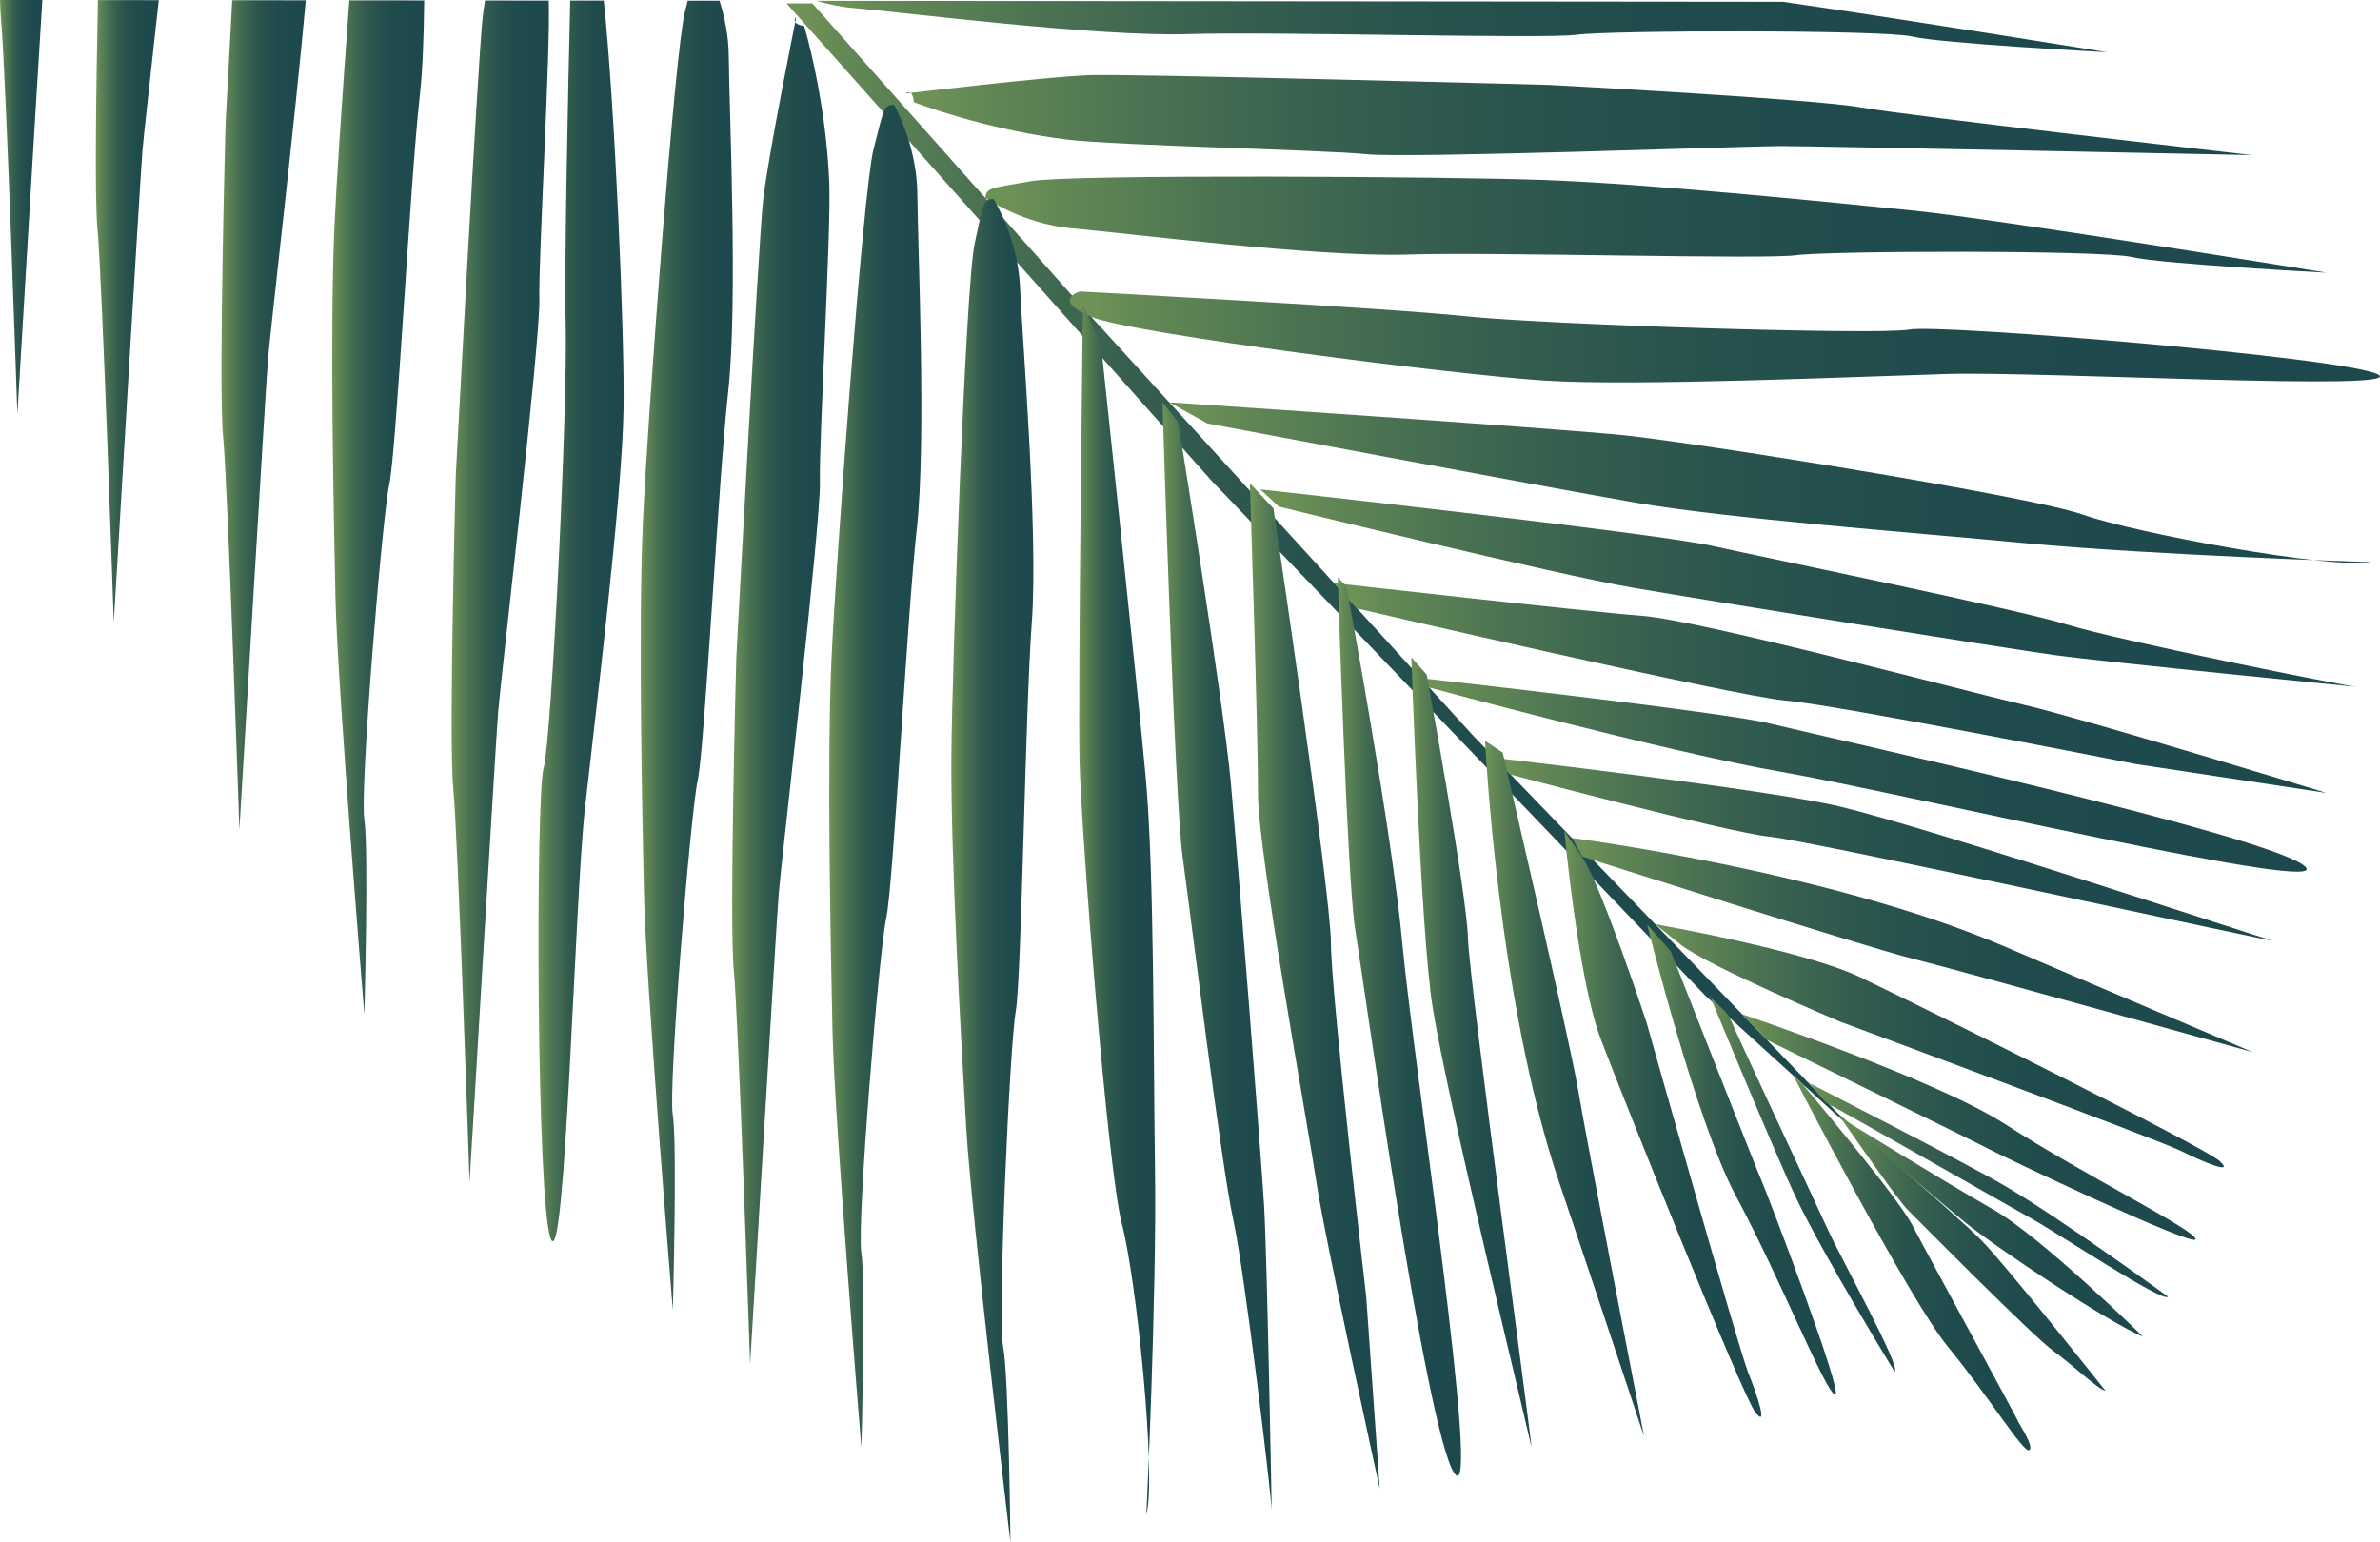 <svg width="304" height="197" viewBox="0 0 304 197" fill="none" xmlns="http://www.w3.org/2000/svg">
<path d="M103.758 0.436L100.464 0.432L154.755 61.415L217.826 127.194L237.576 145.155L188.216 94.032L137.94 38.885L114.651 12.689L103.758 0.436Z" fill="url(#paint0_linear_106_1766)"/>
<path d="M115.642 11.954C115.642 11.954 133.764 9.775 139.254 9.596C144.744 9.416 197.816 10.844 197.816 10.844C197.816 10.844 231.489 12.616 237.708 13.722C243.93 14.828 287.661 19.814 287.661 19.814C287.661 19.814 231.478 18.661 227.452 18.657C223.426 18.653 179.87 20.257 174.563 19.704C169.256 19.151 142.588 18.598 136.315 17.833C125.7 16.541 116.737 13.056 116.737 13.056C116.737 13.056 116.631 11.218 115.639 11.957L115.642 11.954Z" fill="url(#paint1_linear_106_1766)"/>
<path d="M125.854 25.287C125.854 25.287 125.989 25.382 126.245 25.544C127.512 26.334 131.71 28.718 137.035 29.183C143.44 29.739 168.326 32.877 179.672 32.522C191.019 32.166 225.241 33.177 229.45 32.602C233.659 32.027 268.614 31.951 272.274 32.833C275.934 33.715 297.163 34.835 297.163 34.835C297.163 34.835 255.576 28.044 244.464 26.913C234.45 25.891 210.608 23.471 197.252 22.992C185.177 22.56 137.043 22.23 131.735 23.138C126.428 24.05 126.015 23.969 125.854 25.291V25.287Z" fill="url(#paint2_linear_106_1766)"/>
<path d="M269.126 6.671C269.126 6.671 244.131 2.588 227.719 0.227L104.307 0.106C105.719 0.531 107.301 0.875 108.999 1.021C115.404 1.578 140.289 4.712 151.636 4.357C162.982 4.002 197.205 5.012 201.414 4.437C205.623 3.862 240.577 3.786 244.237 4.668C247.897 5.55 269.123 6.671 269.123 6.671H269.126Z" fill="url(#paint3_linear_106_1766)"/>
<path d="M137.943 37.237C137.943 37.237 176.554 39.287 187.168 40.397C197.783 41.506 240.237 42.828 243.9 42.099C247.561 41.37 299.531 45.632 303.736 47.832C307.942 50.033 260.547 47.422 248.651 47.777C236.756 48.133 208.939 49.355 197.409 48.627C185.88 47.898 144.597 42.633 139.403 40.484C134.21 38.335 137.943 37.233 137.943 37.233V37.237Z" fill="url(#paint4_linear_106_1766)"/>
<path d="M149.348 51.395C149.348 51.395 198.5 54.686 207.468 55.608C216.435 56.535 259.251 63.348 266.019 65.735C272.787 68.122 297.672 72.724 302.796 71.812C302.796 71.812 274.979 70.927 258.695 69.389C243.864 67.987 220.633 66.24 208.921 64.216C197.208 62.191 154.213 54.093 154.213 54.093L149.345 51.395H149.348Z" fill="url(#paint5_linear_106_1766)"/>
<path d="M160.977 62.52C160.977 62.52 211.117 68.06 218.616 69.718C226.12 71.373 257.59 77.809 264.174 79.83C270.759 81.851 299.121 87.551 300.951 87.738C302.781 87.921 268.929 84.593 262.34 83.674C255.752 82.752 218.975 76.865 208.727 75.111C198.482 73.357 163.352 64.721 163.352 64.721L160.977 62.52Z" fill="url(#paint6_linear_106_1766)"/>
<path d="M297.097 101.281C297.097 101.281 265.814 91.729 258.677 90.078C251.54 88.423 217.145 79.237 209.825 78.681C202.505 78.124 170.391 74.485 170.391 74.485L173.359 77.743C173.359 77.743 221.526 88.946 228.115 89.503C234.703 90.059 272.761 97.601 272.761 97.601L297.097 101.288V101.281Z" fill="url(#paint7_linear_106_1766)"/>
<path d="M181.462 86.629C181.462 86.629 220.131 90.953 226.042 92.424C231.954 93.896 289.403 106.582 294.341 110.613C299.278 114.644 242.195 101.149 227.554 98.612C212.917 96.071 182.556 87.83 182.556 87.83L181.462 86.629Z" fill="url(#paint8_linear_106_1766)"/>
<path d="M190.902 96.818C190.902 96.818 225.637 100.797 235.054 103.049C246.58 105.806 287.563 119.392 290.121 120.128C292.683 120.864 231.46 107.439 226.025 106.886C220.589 106.329 192.959 98.952 192.959 98.952L190.898 96.818H190.902Z" fill="url(#paint9_linear_106_1766)"/>
<path d="M200.791 107.058C200.791 107.058 233.718 111.297 256.264 121.007C265.66 125.052 287.727 134.403 287.727 134.403C287.727 134.403 250.185 123.932 244.255 122.46C238.326 120.988 202.105 109.423 202.105 109.423L200.791 107.058Z" fill="url(#paint10_linear_106_1766)"/>
<path d="M211.421 118.067C211.421 118.067 230.278 121.351 237.595 124.836C244.911 128.321 281.494 146.48 283.507 148.315C285.52 150.145 281.494 148.494 278.566 147.03C275.638 145.565 235.025 130.511 235.025 130.511C235.025 130.511 218.024 123.342 214.722 120.706L211.421 118.07V118.067Z" fill="url(#paint11_linear_106_1766)"/>
<path d="M222.525 129.566C222.525 129.566 247.198 137.848 256.18 143.647C266.198 150.116 280.568 157.218 280.443 158.317C280.319 159.415 255.686 147.674 254.101 146.821C252.516 145.964 225.695 132.857 225.695 132.857L222.521 129.57L222.525 129.566Z" fill="url(#paint12_linear_106_1766)"/>
<path d="M230.937 138.28C230.937 138.28 250.504 148.271 255.807 151.335C262.999 155.49 276.901 165.635 276.901 165.635C276.535 166.613 262.879 157.566 259.584 155.732C256.29 153.898 234.717 141.578 233.689 141.132C232.657 140.685 230.937 137.76 230.937 138.28Z" fill="url(#paint13_linear_106_1766)"/>
<path d="M273.723 170.757C273.723 170.757 260.803 158.053 254.584 154.506C248.366 150.962 235.537 143.043 235.537 143.043C235.537 143.043 248.252 153.924 250.924 156.091C255.133 159.503 269.379 168.989 273.723 170.757Z" fill="url(#paint14_linear_106_1766)"/>
<path d="M268.958 177.706C268.958 177.706 256.14 161.517 252.996 158.361C249.852 155.205 234.641 142.113 234.641 142.113C234.641 142.113 242.265 153.151 243.608 154.495C244.948 155.838 259.573 170.618 262.256 172.573C264.939 174.528 267.845 177.373 268.962 177.706H268.958Z" fill="url(#paint15_linear_106_1766)"/>
<path d="M229.099 137.485C229.099 137.485 243.831 166.012 248.823 172.071C253.889 178.218 258.449 185.629 259.181 185.262C259.913 184.896 257.842 181.843 257.721 181.477C257.6 181.111 246.111 160.074 244.222 156.446C242.334 152.818 230.303 138.58 230.303 138.58L229.099 137.485Z" fill="url(#paint16_linear_106_1766)"/>
<path d="M101.711 2.149C101.711 2.149 98.091 20.041 97.48 25.503C96.865 30.962 94.047 83.993 94.047 83.993C94.047 83.993 93.125 117.708 93.728 123.998C94.332 130.287 95.811 174.294 95.811 174.294C95.811 174.294 99.145 118.184 99.464 114.171C99.782 110.155 104.859 66.855 104.727 61.521C104.599 56.187 106.18 29.552 105.92 23.237C105.481 12.55 102.721 3.335 102.721 3.335C102.721 3.335 100.899 3.083 101.715 2.153L101.711 2.149Z" fill="url(#paint17_linear_106_1766)"/>
<path d="M34.23 45.895C34.486 42.656 37.838 13.854 39.057 0.04L29.662 0.029C29.171 8.962 28.813 15.717 28.813 15.717C28.813 15.717 27.89 49.432 28.494 55.722C29.098 62.012 30.577 106.018 30.577 106.018C30.577 106.018 33.911 49.908 34.23 45.895Z" fill="url(#paint18_linear_106_1766)"/>
<path d="M18.18 19.407C18.308 17.764 19.238 9.534 20.281 0.022L12.51 0.015C12.291 10.456 12.067 25.28 12.448 29.238C13.052 35.527 14.531 79.534 14.531 79.534C14.531 79.534 17.865 23.424 18.183 19.407H18.18Z" fill="url(#paint19_linear_106_1766)"/>
<path d="M2.218 52.918C2.218 52.918 4.403 16.138 5.406 0.004H0C0.033 1.102 0.077 1.996 0.135 2.622C0.739 8.911 2.218 52.918 2.218 52.918Z" fill="url(#paint20_linear_106_1766)"/>
<path d="M63.632 90.905C63.95 86.889 69.027 43.589 68.895 38.255C68.767 32.946 70.33 6.557 70.092 0.073L61.945 0.066C61.816 0.912 61.714 1.651 61.648 2.244C61.033 7.703 58.215 60.734 58.215 60.734C58.215 60.734 57.292 94.449 57.897 100.739C58.5 107.029 59.979 151.035 59.979 151.035C59.979 151.035 63.313 94.925 63.632 90.909V90.905Z" fill="url(#paint21_linear_106_1766)"/>
<path d="M114.185 13.396C114.185 13.396 114.269 13.539 114.408 13.806C115.096 15.131 117.139 19.51 117.172 24.855C117.212 31.284 118.354 56.348 117.095 67.635C115.836 78.922 114.108 113.121 113.2 117.272C112.293 121.424 109.423 156.27 110.012 159.99C110.602 163.71 110.023 184.962 110.023 184.962C110.023 184.962 106.576 142.955 106.334 131.785C106.118 121.717 105.606 97.751 106.195 84.399C106.729 72.325 110.243 24.306 111.572 19.085C112.9 13.865 112.856 13.447 114.185 13.392V13.396Z" fill="url(#paint22_linear_106_1766)"/>
<path d="M126.886 25.393C126.886 25.393 126.974 25.532 127.124 25.796C127.86 27.096 130.063 31.394 130.294 36.735C130.572 43.161 132.636 68.162 131.794 79.49C130.952 90.814 130.491 125.056 129.734 129.237C128.98 133.418 127.398 168.348 128.127 172.042C128.852 175.736 129.06 197 129.06 197C129.06 197 124.064 155.146 123.409 143.998C122.82 133.945 121.425 110.016 121.52 96.649C121.608 84.564 123.347 36.446 124.481 31.181C125.616 25.917 125.557 25.5 126.882 25.397L126.886 25.393Z" fill="url(#paint23_linear_106_1766)"/>
<path d="M85.929 142.395C85.34 138.675 88.21 103.829 89.117 99.677C90.025 95.525 91.752 61.323 93.012 50.04C94.271 38.753 93.132 13.693 93.088 7.26C93.07 4.521 92.525 2.043 91.906 0.092H87.844C87.737 0.513 87.62 0.978 87.489 1.49C86.156 6.711 82.642 54.73 82.112 66.804C81.522 80.156 82.031 104.122 82.251 114.19C82.492 125.36 85.94 167.367 85.94 167.367C85.94 167.367 86.519 146.111 85.933 142.395H85.929Z" fill="url(#paint24_linear_106_1766)"/>
<path d="M46.532 104.627C45.942 100.907 48.812 66.061 49.719 61.909C50.627 57.758 52.355 23.555 53.614 12.272C53.973 9.065 54.137 4.745 54.185 0.055L44.621 0.044C43.71 12.173 42.937 23.881 42.71 29.036C42.121 42.388 42.63 66.357 42.849 76.422C43.091 87.588 46.539 129.599 46.539 129.599C46.539 129.599 47.117 108.347 46.528 104.627H46.532Z" fill="url(#paint25_linear_106_1766)"/>
<path d="M74.707 103.367C76.01 91.535 79.451 63.897 79.645 52.343C79.802 42.915 78.532 13.488 77.123 0.077H72.837C72.552 11.972 72.072 33.858 72.259 41.477C72.515 52.149 70.447 94.585 69.426 98.176C68.408 101.768 68.507 153.927 70.363 158.295C72.222 162.666 73.404 115.2 74.707 103.367Z" fill="url(#paint26_linear_106_1766)"/>
<path d="M138.327 38.907C138.327 38.907 137.679 88.177 137.888 97.191C138.093 106.205 141.468 149.439 143.305 156.38C145.142 163.318 147.741 188.499 146.424 193.537C146.424 193.537 147.763 165.731 147.529 149.369C147.317 134.472 147.43 111.166 146.347 99.329C145.263 87.489 140.626 43.974 140.626 43.974L138.327 38.907Z" fill="url(#paint27_linear_106_1766)"/>
<path d="M148.484 51.391C148.484 51.391 150.003 101.826 151.054 109.438C152.104 117.049 156.006 148.941 157.496 155.67C158.985 162.399 162.404 191.131 162.44 192.969C162.477 194.807 161.866 160.788 161.471 154.147C161.079 147.506 158.147 110.364 157.217 100.007C156.288 89.649 150.486 53.935 150.486 53.935L148.484 51.391Z" fill="url(#paint28_linear_106_1766)"/>
<path d="M176.243 190.205C176.243 190.205 169.222 158.251 168.143 151.002C167.063 143.757 160.654 108.727 160.683 101.383C160.713 94.039 159.647 61.73 159.647 61.73L162.656 64.951C162.656 64.951 169.976 113.871 170.002 120.483C170.031 127.095 174.508 165.643 174.508 165.643L176.235 190.201L176.243 190.205Z" fill="url(#paint29_linear_106_1766)"/>
<path d="M170.873 73.742C170.873 73.742 172.096 112.641 173.087 118.652C174.079 124.664 182.139 182.96 185.762 188.202C189.386 193.445 180.496 135.453 179.134 120.655C177.772 105.857 171.982 74.928 171.982 74.928L170.873 73.738V73.742Z" fill="url(#paint30_linear_106_1766)"/>
<path d="M180.272 83.964C180.272 83.964 181.466 118.912 182.959 128.486C184.785 140.198 195.056 182.143 195.583 184.757C196.11 187.371 187.622 125.257 187.501 119.791C187.38 114.329 182.234 86.19 182.234 86.19L180.272 83.967V83.964Z" fill="url(#paint31_linear_106_1766)"/>
<path d="M189.69 94.643C189.69 94.643 191.286 127.813 199.163 151.068C202.446 160.759 210.001 183.509 210.001 183.509C210.001 183.509 202.563 145.239 201.571 139.213C200.579 133.187 191.941 96.144 191.941 96.144L189.69 94.643Z" fill="url(#paint32_linear_106_1766)"/>
<path d="M199.814 106.121C199.814 106.121 201.578 125.188 204.47 132.759C207.358 140.334 222.533 178.259 224.198 180.412C225.863 182.564 224.538 178.42 223.312 175.385C222.082 172.35 210.326 130.654 210.326 130.654C210.326 130.654 204.539 113.132 202.175 109.628L199.811 106.124L199.814 106.121Z" fill="url(#paint33_linear_106_1766)"/>
<path d="M210.389 118.111C210.389 118.111 216.669 143.376 221.731 152.792C227.379 163.3 233.308 178.193 234.414 178.156C235.519 178.12 225.783 152.624 225.059 150.973C224.334 149.325 213.412 121.534 213.412 121.534L210.389 118.107V118.111Z" fill="url(#paint34_linear_106_1766)"/>
<path d="M218.397 127.194C218.397 127.194 226.789 147.498 229.421 153.034C232.99 160.539 241.986 175.206 241.986 175.206C242.989 174.916 235.065 160.58 233.502 157.153C231.939 153.722 221.383 131.229 221.017 130.167C220.655 129.105 217.877 127.154 218.397 127.194Z" fill="url(#paint35_linear_106_1766)"/>
<defs>
<linearGradient id="paint0_linear_106_1766" x1="237.573" y1="72.794" x2="100.46" y2="72.794" gradientUnits="userSpaceOnUse">
<stop offset="0.01" stop-color="#1D494D"/>
<stop offset="0.33" stop-color="#1F4B4D"/>
<stop offset="0.52" stop-color="#27524E"/>
<stop offset="0.68" stop-color="#365F4F"/>
<stop offset="0.82" stop-color="#4A7252"/>
<stop offset="0.95" stop-color="#648955"/>
<stop offset="0.98" stop-color="#6D9156"/>
</linearGradient>
<linearGradient id="paint1_linear_106_1766" x1="287.658" y1="14.699" x2="115.639" y2="14.699" gradientUnits="userSpaceOnUse">
<stop offset="0.01" stop-color="#1D494D"/>
<stop offset="0.33" stop-color="#1F4B4D"/>
<stop offset="0.52" stop-color="#27524E"/>
<stop offset="0.68" stop-color="#365F4F"/>
<stop offset="0.82" stop-color="#4A7252"/>
<stop offset="0.95" stop-color="#648955"/>
<stop offset="0.98" stop-color="#6D9156"/>
</linearGradient>
<linearGradient id="paint2_linear_106_1766" x1="297.159" y1="28.692" x2="125.85" y2="28.692" gradientUnits="userSpaceOnUse">
<stop offset="0.01" stop-color="#1D494D"/>
<stop offset="0.33" stop-color="#1F4B4D"/>
<stop offset="0.52" stop-color="#27524E"/>
<stop offset="0.68" stop-color="#365F4F"/>
<stop offset="0.82" stop-color="#4A7252"/>
<stop offset="0.95" stop-color="#648955"/>
<stop offset="0.98" stop-color="#6D9156"/>
</linearGradient>
<linearGradient id="paint3_linear_106_1766" x1="269.126" y1="3.387" x2="104.31" y2="3.387" gradientUnits="userSpaceOnUse">
<stop offset="0.01" stop-color="#1D494D"/>
<stop offset="0.33" stop-color="#1F4B4D"/>
<stop offset="0.52" stop-color="#27524E"/>
<stop offset="0.68" stop-color="#365F4F"/>
<stop offset="0.82" stop-color="#4A7252"/>
<stop offset="0.95" stop-color="#648955"/>
<stop offset="0.98" stop-color="#6D9156"/>
</linearGradient>
<linearGradient id="paint4_linear_106_1766" x1="304" y1="43.047" x2="136.644" y2="43.047" gradientUnits="userSpaceOnUse">
<stop offset="0.01" stop-color="#1D494D"/>
<stop offset="0.33" stop-color="#1F4B4D"/>
<stop offset="0.52" stop-color="#27524E"/>
<stop offset="0.68" stop-color="#365F4F"/>
<stop offset="0.82" stop-color="#4A7252"/>
<stop offset="0.95" stop-color="#648955"/>
<stop offset="0.98" stop-color="#6D9156"/>
</linearGradient>
<linearGradient id="paint5_linear_106_1766" x1="302.796" y1="61.664" x2="149.345" y2="61.664" gradientUnits="userSpaceOnUse">
<stop offset="0.01" stop-color="#1D494D"/>
<stop offset="0.33" stop-color="#1F4B4D"/>
<stop offset="0.52" stop-color="#27524E"/>
<stop offset="0.68" stop-color="#365F4F"/>
<stop offset="0.82" stop-color="#4A7252"/>
<stop offset="0.95" stop-color="#648955"/>
<stop offset="0.98" stop-color="#6D9156"/>
</linearGradient>
<linearGradient id="paint6_linear_106_1766" x1="301.021" y1="75.133" x2="160.977" y2="75.133" gradientUnits="userSpaceOnUse">
<stop offset="0.01" stop-color="#1D494D"/>
<stop offset="0.33" stop-color="#1F4B4D"/>
<stop offset="0.52" stop-color="#27524E"/>
<stop offset="0.68" stop-color="#365F4F"/>
<stop offset="0.82" stop-color="#4A7252"/>
<stop offset="0.95" stop-color="#648955"/>
<stop offset="0.98" stop-color="#6D9156"/>
</linearGradient>
<linearGradient id="paint7_linear_106_1766" x1="297.094" y1="87.881" x2="170.387" y2="87.881" gradientUnits="userSpaceOnUse">
<stop offset="0.01" stop-color="#1D494D"/>
<stop offset="0.33" stop-color="#1F4B4D"/>
<stop offset="0.52" stop-color="#27524E"/>
<stop offset="0.68" stop-color="#365F4F"/>
<stop offset="0.82" stop-color="#4A7252"/>
<stop offset="0.95" stop-color="#648955"/>
<stop offset="0.98" stop-color="#6D9156"/>
</linearGradient>
<linearGradient id="paint8_linear_106_1766" x1="294.641" y1="98.992" x2="181.462" y2="98.992" gradientUnits="userSpaceOnUse">
<stop offset="0.01" stop-color="#1D494D"/>
<stop offset="0.33" stop-color="#1F4B4D"/>
<stop offset="0.52" stop-color="#27524E"/>
<stop offset="0.68" stop-color="#365F4F"/>
<stop offset="0.82" stop-color="#4A7252"/>
<stop offset="0.95" stop-color="#648955"/>
<stop offset="0.98" stop-color="#6D9156"/>
</linearGradient>
<linearGradient id="paint9_linear_106_1766" x1="290.198" y1="108.486" x2="190.898" y2="108.486" gradientUnits="userSpaceOnUse">
<stop offset="0.01" stop-color="#1D494D"/>
<stop offset="0.33" stop-color="#1F4B4D"/>
<stop offset="0.52" stop-color="#27524E"/>
<stop offset="0.68" stop-color="#365F4F"/>
<stop offset="0.82" stop-color="#4A7252"/>
<stop offset="0.95" stop-color="#648955"/>
<stop offset="0.98" stop-color="#6D9156"/>
</linearGradient>
<linearGradient id="paint10_linear_106_1766" x1="287.727" y1="120.732" x2="200.791" y2="120.732" gradientUnits="userSpaceOnUse">
<stop offset="0.01" stop-color="#1D494D"/>
<stop offset="0.33" stop-color="#1F4B4D"/>
<stop offset="0.52" stop-color="#27524E"/>
<stop offset="0.68" stop-color="#365F4F"/>
<stop offset="0.82" stop-color="#4A7252"/>
<stop offset="0.95" stop-color="#648955"/>
<stop offset="0.98" stop-color="#6D9156"/>
</linearGradient>
<linearGradient id="paint11_linear_106_1766" x1="284.049" y1="133.593" x2="211.417" y2="133.593" gradientUnits="userSpaceOnUse">
<stop offset="0.01" stop-color="#1D494D"/>
<stop offset="0.33" stop-color="#1F4B4D"/>
<stop offset="0.52" stop-color="#27524E"/>
<stop offset="0.68" stop-color="#365F4F"/>
<stop offset="0.82" stop-color="#4A7252"/>
<stop offset="0.95" stop-color="#648955"/>
<stop offset="0.98" stop-color="#6D9156"/>
</linearGradient>
<linearGradient id="paint12_linear_106_1766" x1="280.447" y1="143.976" x2="222.525" y2="143.976" gradientUnits="userSpaceOnUse">
<stop offset="0.01" stop-color="#1D494D"/>
<stop offset="0.33" stop-color="#1F4B4D"/>
<stop offset="0.52" stop-color="#27524E"/>
<stop offset="0.68" stop-color="#365F4F"/>
<stop offset="0.82" stop-color="#4A7252"/>
<stop offset="0.95" stop-color="#648955"/>
<stop offset="0.98" stop-color="#6D9156"/>
</linearGradient>
<linearGradient id="paint13_linear_106_1766" x1="276.901" y1="151.961" x2="230.937" y2="151.961" gradientUnits="userSpaceOnUse">
<stop offset="0.01" stop-color="#1D494D"/>
<stop offset="0.33" stop-color="#1F4B4D"/>
<stop offset="0.52" stop-color="#27524E"/>
<stop offset="0.68" stop-color="#365F4F"/>
<stop offset="0.82" stop-color="#4A7252"/>
<stop offset="0.95" stop-color="#648955"/>
<stop offset="0.98" stop-color="#6D9156"/>
</linearGradient>
<linearGradient id="paint14_linear_106_1766" x1="273.723" y1="156.9" x2="235.533" y2="156.9" gradientUnits="userSpaceOnUse">
<stop offset="0.01" stop-color="#1D494D"/>
<stop offset="0.33" stop-color="#1F4B4D"/>
<stop offset="0.52" stop-color="#27524E"/>
<stop offset="0.68" stop-color="#365F4F"/>
<stop offset="0.82" stop-color="#4A7252"/>
<stop offset="0.95" stop-color="#648955"/>
<stop offset="0.98" stop-color="#6D9156"/>
</linearGradient>
<linearGradient id="paint15_linear_106_1766" x1="268.958" y1="159.909" x2="234.637" y2="159.909" gradientUnits="userSpaceOnUse">
<stop offset="0.01" stop-color="#1D494D"/>
<stop offset="0.33" stop-color="#1F4B4D"/>
<stop offset="0.52" stop-color="#27524E"/>
<stop offset="0.68" stop-color="#365F4F"/>
<stop offset="0.82" stop-color="#4A7252"/>
<stop offset="0.95" stop-color="#648955"/>
<stop offset="0.98" stop-color="#6D9156"/>
</linearGradient>
<linearGradient id="paint16_linear_106_1766" x1="259.339" y1="161.377" x2="229.099" y2="161.377" gradientUnits="userSpaceOnUse">
<stop offset="0.01" stop-color="#1D494D"/>
<stop offset="0.33" stop-color="#1F4B4D"/>
<stop offset="0.52" stop-color="#27524E"/>
<stop offset="0.68" stop-color="#365F4F"/>
<stop offset="0.82" stop-color="#4A7252"/>
<stop offset="0.95" stop-color="#648955"/>
<stop offset="0.98" stop-color="#6D9156"/>
</linearGradient>
<linearGradient id="paint17_linear_106_1766" x1="105.946" y1="88.222" x2="93.52" y2="88.222" gradientUnits="userSpaceOnUse">
<stop offset="0.01" stop-color="#1D494D"/>
<stop offset="0.33" stop-color="#1F4B4D"/>
<stop offset="0.52" stop-color="#27524E"/>
<stop offset="0.68" stop-color="#365F4F"/>
<stop offset="0.82" stop-color="#4A7252"/>
<stop offset="0.95" stop-color="#648955"/>
<stop offset="0.98" stop-color="#6D9156"/>
</linearGradient>
<linearGradient id="paint18_linear_106_1766" x1="39.057" y1="53.024" x2="28.289" y2="53.024" gradientUnits="userSpaceOnUse">
<stop offset="0.01" stop-color="#1D494D"/>
<stop offset="0.33" stop-color="#1F4B4D"/>
<stop offset="0.52" stop-color="#27524E"/>
<stop offset="0.68" stop-color="#365F4F"/>
<stop offset="0.82" stop-color="#4A7252"/>
<stop offset="0.95" stop-color="#648955"/>
<stop offset="0.98" stop-color="#6D9156"/>
</linearGradient>
<linearGradient id="paint19_linear_106_1766" x1="20.277" y1="39.77" x2="12.239" y2="39.77" gradientUnits="userSpaceOnUse">
<stop offset="0.01" stop-color="#1D494D"/>
<stop offset="0.33" stop-color="#1F4B4D"/>
<stop offset="0.52" stop-color="#27524E"/>
<stop offset="0.68" stop-color="#365F4F"/>
<stop offset="0.82" stop-color="#4A7252"/>
<stop offset="0.95" stop-color="#648955"/>
<stop offset="0.98" stop-color="#6D9156"/>
</linearGradient>
<linearGradient id="paint20_linear_106_1766" x1="5.402" y1="26.459" x2="0" y2="26.459" gradientUnits="userSpaceOnUse">
<stop offset="0.01" stop-color="#1D494D"/>
<stop offset="0.33" stop-color="#1F4B4D"/>
<stop offset="0.52" stop-color="#27524E"/>
<stop offset="0.68" stop-color="#365F4F"/>
<stop offset="0.82" stop-color="#4A7252"/>
<stop offset="0.95" stop-color="#648955"/>
<stop offset="0.98" stop-color="#6D9156"/>
</linearGradient>
<linearGradient id="paint21_linear_106_1766" x1="70.118" y1="75.547" x2="57.691" y2="75.547" gradientUnits="userSpaceOnUse">
<stop offset="0.01" stop-color="#1D494D"/>
<stop offset="0.33" stop-color="#1F4B4D"/>
<stop offset="0.52" stop-color="#27524E"/>
<stop offset="0.68" stop-color="#365F4F"/>
<stop offset="0.82" stop-color="#4A7252"/>
<stop offset="0.95" stop-color="#648955"/>
<stop offset="0.98" stop-color="#6D9156"/>
</linearGradient>
<linearGradient id="paint22_linear_106_1766" x1="117.684" y1="99.179" x2="105.917" y2="99.179" gradientUnits="userSpaceOnUse">
<stop offset="0.01" stop-color="#1D494D"/>
<stop offset="0.33" stop-color="#1F4B4D"/>
<stop offset="0.52" stop-color="#27524E"/>
<stop offset="0.68" stop-color="#365F4F"/>
<stop offset="0.82" stop-color="#4A7252"/>
<stop offset="0.95" stop-color="#648955"/>
<stop offset="0.98" stop-color="#6D9156"/>
</linearGradient>
<linearGradient id="paint23_linear_106_1766" x1="131.996" y1="111.195" x2="121.517" y2="111.195" gradientUnits="userSpaceOnUse">
<stop offset="0.01" stop-color="#1D494D"/>
<stop offset="0.33" stop-color="#1F4B4D"/>
<stop offset="0.52" stop-color="#27524E"/>
<stop offset="0.68" stop-color="#365F4F"/>
<stop offset="0.82" stop-color="#4A7252"/>
<stop offset="0.95" stop-color="#648955"/>
<stop offset="0.98" stop-color="#6D9156"/>
</linearGradient>
<linearGradient id="paint24_linear_106_1766" x1="93.601" y1="83.726" x2="81.834" y2="83.726" gradientUnits="userSpaceOnUse">
<stop offset="0.01" stop-color="#1D494D"/>
<stop offset="0.33" stop-color="#1F4B4D"/>
<stop offset="0.52" stop-color="#27524E"/>
<stop offset="0.68" stop-color="#365F4F"/>
<stop offset="0.82" stop-color="#4A7252"/>
<stop offset="0.95" stop-color="#648955"/>
<stop offset="0.98" stop-color="#6D9156"/>
</linearGradient>
<linearGradient id="paint25_linear_106_1766" x1="54.185" y1="64.823" x2="42.436" y2="64.823" gradientUnits="userSpaceOnUse">
<stop offset="0.01" stop-color="#1D494D"/>
<stop offset="0.33" stop-color="#1F4B4D"/>
<stop offset="0.52" stop-color="#27524E"/>
<stop offset="0.68" stop-color="#365F4F"/>
<stop offset="0.82" stop-color="#4A7252"/>
<stop offset="0.95" stop-color="#648955"/>
<stop offset="0.98" stop-color="#6D9156"/>
</linearGradient>
<linearGradient id="paint26_linear_106_1766" x1="79.656" y1="79.325" x2="68.778" y2="79.325" gradientUnits="userSpaceOnUse">
<stop offset="0.01" stop-color="#1D494D"/>
<stop offset="0.33" stop-color="#1F4B4D"/>
<stop offset="0.52" stop-color="#27524E"/>
<stop offset="0.68" stop-color="#365F4F"/>
<stop offset="0.82" stop-color="#4A7252"/>
<stop offset="0.95" stop-color="#648955"/>
<stop offset="0.98" stop-color="#6D9156"/>
</linearGradient>
<linearGradient id="paint27_linear_106_1766" x1="147.554" y1="116.222" x2="137.844" y2="116.222" gradientUnits="userSpaceOnUse">
<stop offset="0.01" stop-color="#1D494D"/>
<stop offset="0.33" stop-color="#1F4B4D"/>
<stop offset="0.52" stop-color="#27524E"/>
<stop offset="0.68" stop-color="#365F4F"/>
<stop offset="0.82" stop-color="#4A7252"/>
<stop offset="0.95" stop-color="#648955"/>
<stop offset="0.98" stop-color="#6D9156"/>
</linearGradient>
<linearGradient id="paint28_linear_106_1766" x1="162.44" y1="122.215" x2="148.484" y2="122.215" gradientUnits="userSpaceOnUse">
<stop offset="0.01" stop-color="#1D494D"/>
<stop offset="0.33" stop-color="#1F4B4D"/>
<stop offset="0.52" stop-color="#27524E"/>
<stop offset="0.68" stop-color="#365F4F"/>
<stop offset="0.82" stop-color="#4A7252"/>
<stop offset="0.95" stop-color="#648955"/>
<stop offset="0.98" stop-color="#6D9156"/>
</linearGradient>
<linearGradient id="paint29_linear_106_1766" x1="176.243" y1="125.967" x2="159.651" y2="125.967" gradientUnits="userSpaceOnUse">
<stop offset="0.01" stop-color="#1D494D"/>
<stop offset="0.33" stop-color="#1F4B4D"/>
<stop offset="0.52" stop-color="#27524E"/>
<stop offset="0.68" stop-color="#365F4F"/>
<stop offset="0.82" stop-color="#4A7252"/>
<stop offset="0.95" stop-color="#648955"/>
<stop offset="0.98" stop-color="#6D9156"/>
</linearGradient>
<linearGradient id="paint30_linear_106_1766" x1="186.626" y1="131.141" x2="170.873" y2="131.141" gradientUnits="userSpaceOnUse">
<stop offset="0.01" stop-color="#1D494D"/>
<stop offset="0.33" stop-color="#1F4B4D"/>
<stop offset="0.52" stop-color="#27524E"/>
<stop offset="0.68" stop-color="#365F4F"/>
<stop offset="0.82" stop-color="#4A7252"/>
<stop offset="0.95" stop-color="#648955"/>
<stop offset="0.98" stop-color="#6D9156"/>
</linearGradient>
<linearGradient id="paint31_linear_106_1766" x1="195.605" y1="134.399" x2="180.272" y2="134.399" gradientUnits="userSpaceOnUse">
<stop offset="0.01" stop-color="#1D494D"/>
<stop offset="0.33" stop-color="#1F4B4D"/>
<stop offset="0.52" stop-color="#27524E"/>
<stop offset="0.68" stop-color="#365F4F"/>
<stop offset="0.82" stop-color="#4A7252"/>
<stop offset="0.95" stop-color="#648955"/>
<stop offset="0.98" stop-color="#6D9156"/>
</linearGradient>
<linearGradient id="paint32_linear_106_1766" x1="210.001" y1="139.078" x2="189.69" y2="139.078" gradientUnits="userSpaceOnUse">
<stop offset="0.01" stop-color="#1D494D"/>
<stop offset="0.33" stop-color="#1F4B4D"/>
<stop offset="0.52" stop-color="#27524E"/>
<stop offset="0.68" stop-color="#365F4F"/>
<stop offset="0.82" stop-color="#4A7252"/>
<stop offset="0.95" stop-color="#648955"/>
<stop offset="0.98" stop-color="#6D9156"/>
</linearGradient>
<linearGradient id="paint33_linear_106_1766" x1="224.981" y1="143.563" x2="199.811" y2="143.563" gradientUnits="userSpaceOnUse">
<stop offset="0.01" stop-color="#1D494D"/>
<stop offset="0.33" stop-color="#1F4B4D"/>
<stop offset="0.52" stop-color="#27524E"/>
<stop offset="0.68" stop-color="#365F4F"/>
<stop offset="0.82" stop-color="#4A7252"/>
<stop offset="0.95" stop-color="#648955"/>
<stop offset="0.98" stop-color="#6D9156"/>
</linearGradient>
<linearGradient id="paint34_linear_106_1766" x1="234.498" y1="148.135" x2="210.389" y2="148.135" gradientUnits="userSpaceOnUse">
<stop offset="0.01" stop-color="#1D494D"/>
<stop offset="0.33" stop-color="#1F4B4D"/>
<stop offset="0.52" stop-color="#27524E"/>
<stop offset="0.68" stop-color="#365F4F"/>
<stop offset="0.82" stop-color="#4A7252"/>
<stop offset="0.95" stop-color="#648955"/>
<stop offset="0.98" stop-color="#6D9156"/>
</linearGradient>
<linearGradient id="paint35_linear_106_1766" x1="242.074" y1="151.2" x2="218.331" y2="151.2" gradientUnits="userSpaceOnUse">
<stop offset="0.01" stop-color="#1D494D"/>
<stop offset="0.33" stop-color="#1F4B4D"/>
<stop offset="0.52" stop-color="#27524E"/>
<stop offset="0.68" stop-color="#365F4F"/>
<stop offset="0.82" stop-color="#4A7252"/>
<stop offset="0.95" stop-color="#648955"/>
<stop offset="0.98" stop-color="#6D9156"/>
</linearGradient>
</defs>
</svg>
